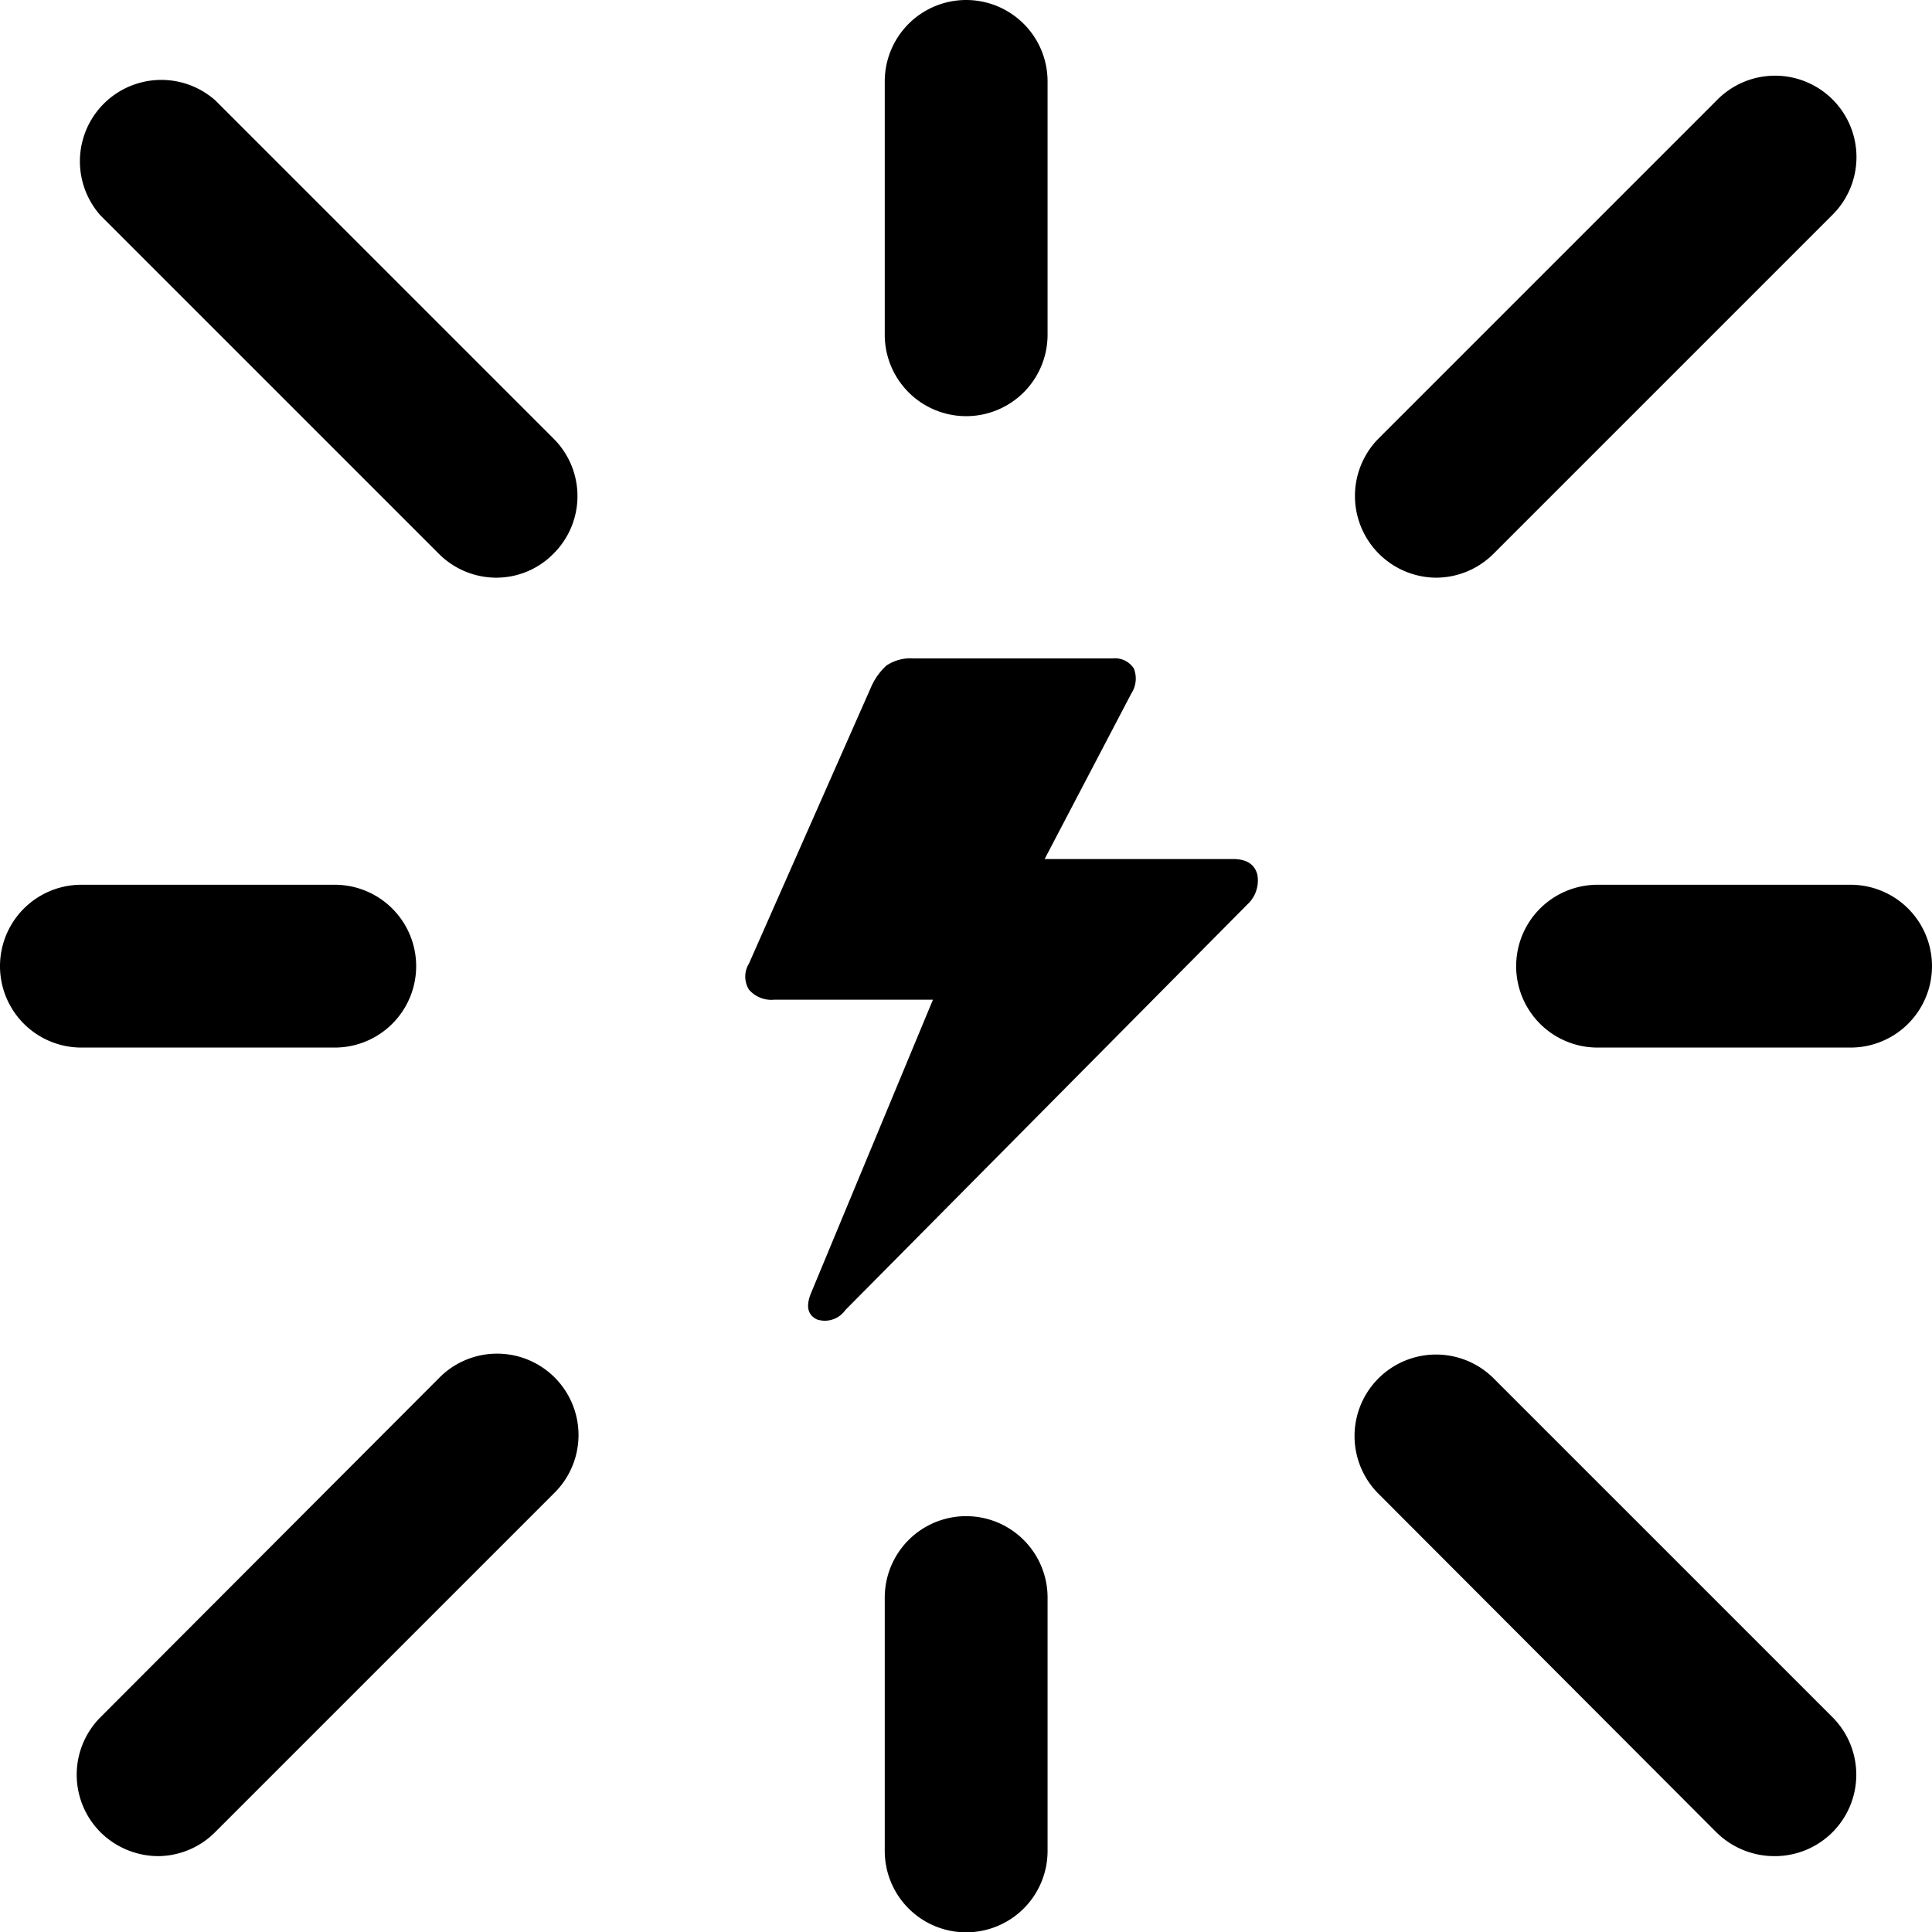 <svg xmlns="http://www.w3.org/2000/svg" viewBox="0 0 59.33 59.34"><g id="Layer_2" data-name="Layer 2"><g id="Layer_1-2" data-name="Layer 1"><path d="M4.86,57a2.53,2.53,0,0,1-1.77-.73,2.5,2.5,0,0,1,0-3.54L13.47,42.33A2.5,2.5,0,1,1,17,45.87L6.62,56.25A2.49,2.49,0,0,1,4.86,57Z"/><path d="M44.1,17.74a2.51,2.51,0,0,1-1.77-4.27L52.71,3.09a2.5,2.5,0,1,1,3.54,3.53L45.87,17A2.5,2.5,0,0,1,44.1,17.74Z"/><path d="M15.24,17.74A2.5,2.5,0,0,1,13.47,17L3.09,6.62A2.5,2.5,0,0,1,6.62,3.09L17,13.47A2.49,2.49,0,0,1,17,17,2.46,2.46,0,0,1,15.24,17.74Z"/><path d="M54.48,57a2.53,2.53,0,0,1-1.77-.73L42.33,45.87a2.5,2.5,0,1,1,3.54-3.54L56.25,52.71A2.5,2.5,0,0,1,54.48,57Z"/><path d="M29.67,12.78a2.5,2.5,0,0,1-2.5-2.5V2.5a2.5,2.5,0,0,1,5,0v7.78A2.5,2.5,0,0,1,29.67,12.78Z"/><path d="M29.67,59.34a2.5,2.5,0,0,1-2.5-2.5V49.06a2.5,2.5,0,0,1,5,0v7.78A2.5,2.5,0,0,1,29.67,59.34Z"/><path d="M56.83,32.17H49.06a2.5,2.5,0,0,1,0-5h7.77a2.5,2.5,0,0,1,0,5Z"/><path d="M10.28,32.17H2.5a2.5,2.5,0,0,1,0-5h7.78a2.5,2.5,0,1,1,0,5Z"/><path d="M38.61,26.85c-.09-.32-.34-.47-.75-.47H32.08l2.66-5.08a.84.84,0,0,0,.08-.77.69.69,0,0,0-.66-.31h-6.1a1.32,1.32,0,0,0-.84.22,1.93,1.93,0,0,0-.47.66L23,29.59a.76.76,0,0,0,0,.8.9.9,0,0,0,.77.31h4.88l-3.74,9c-.17.41-.11.68.18.82a.77.77,0,0,0,.87-.29L38.3,27.78A1,1,0,0,0,38.61,26.85Z"/></g></g></svg>